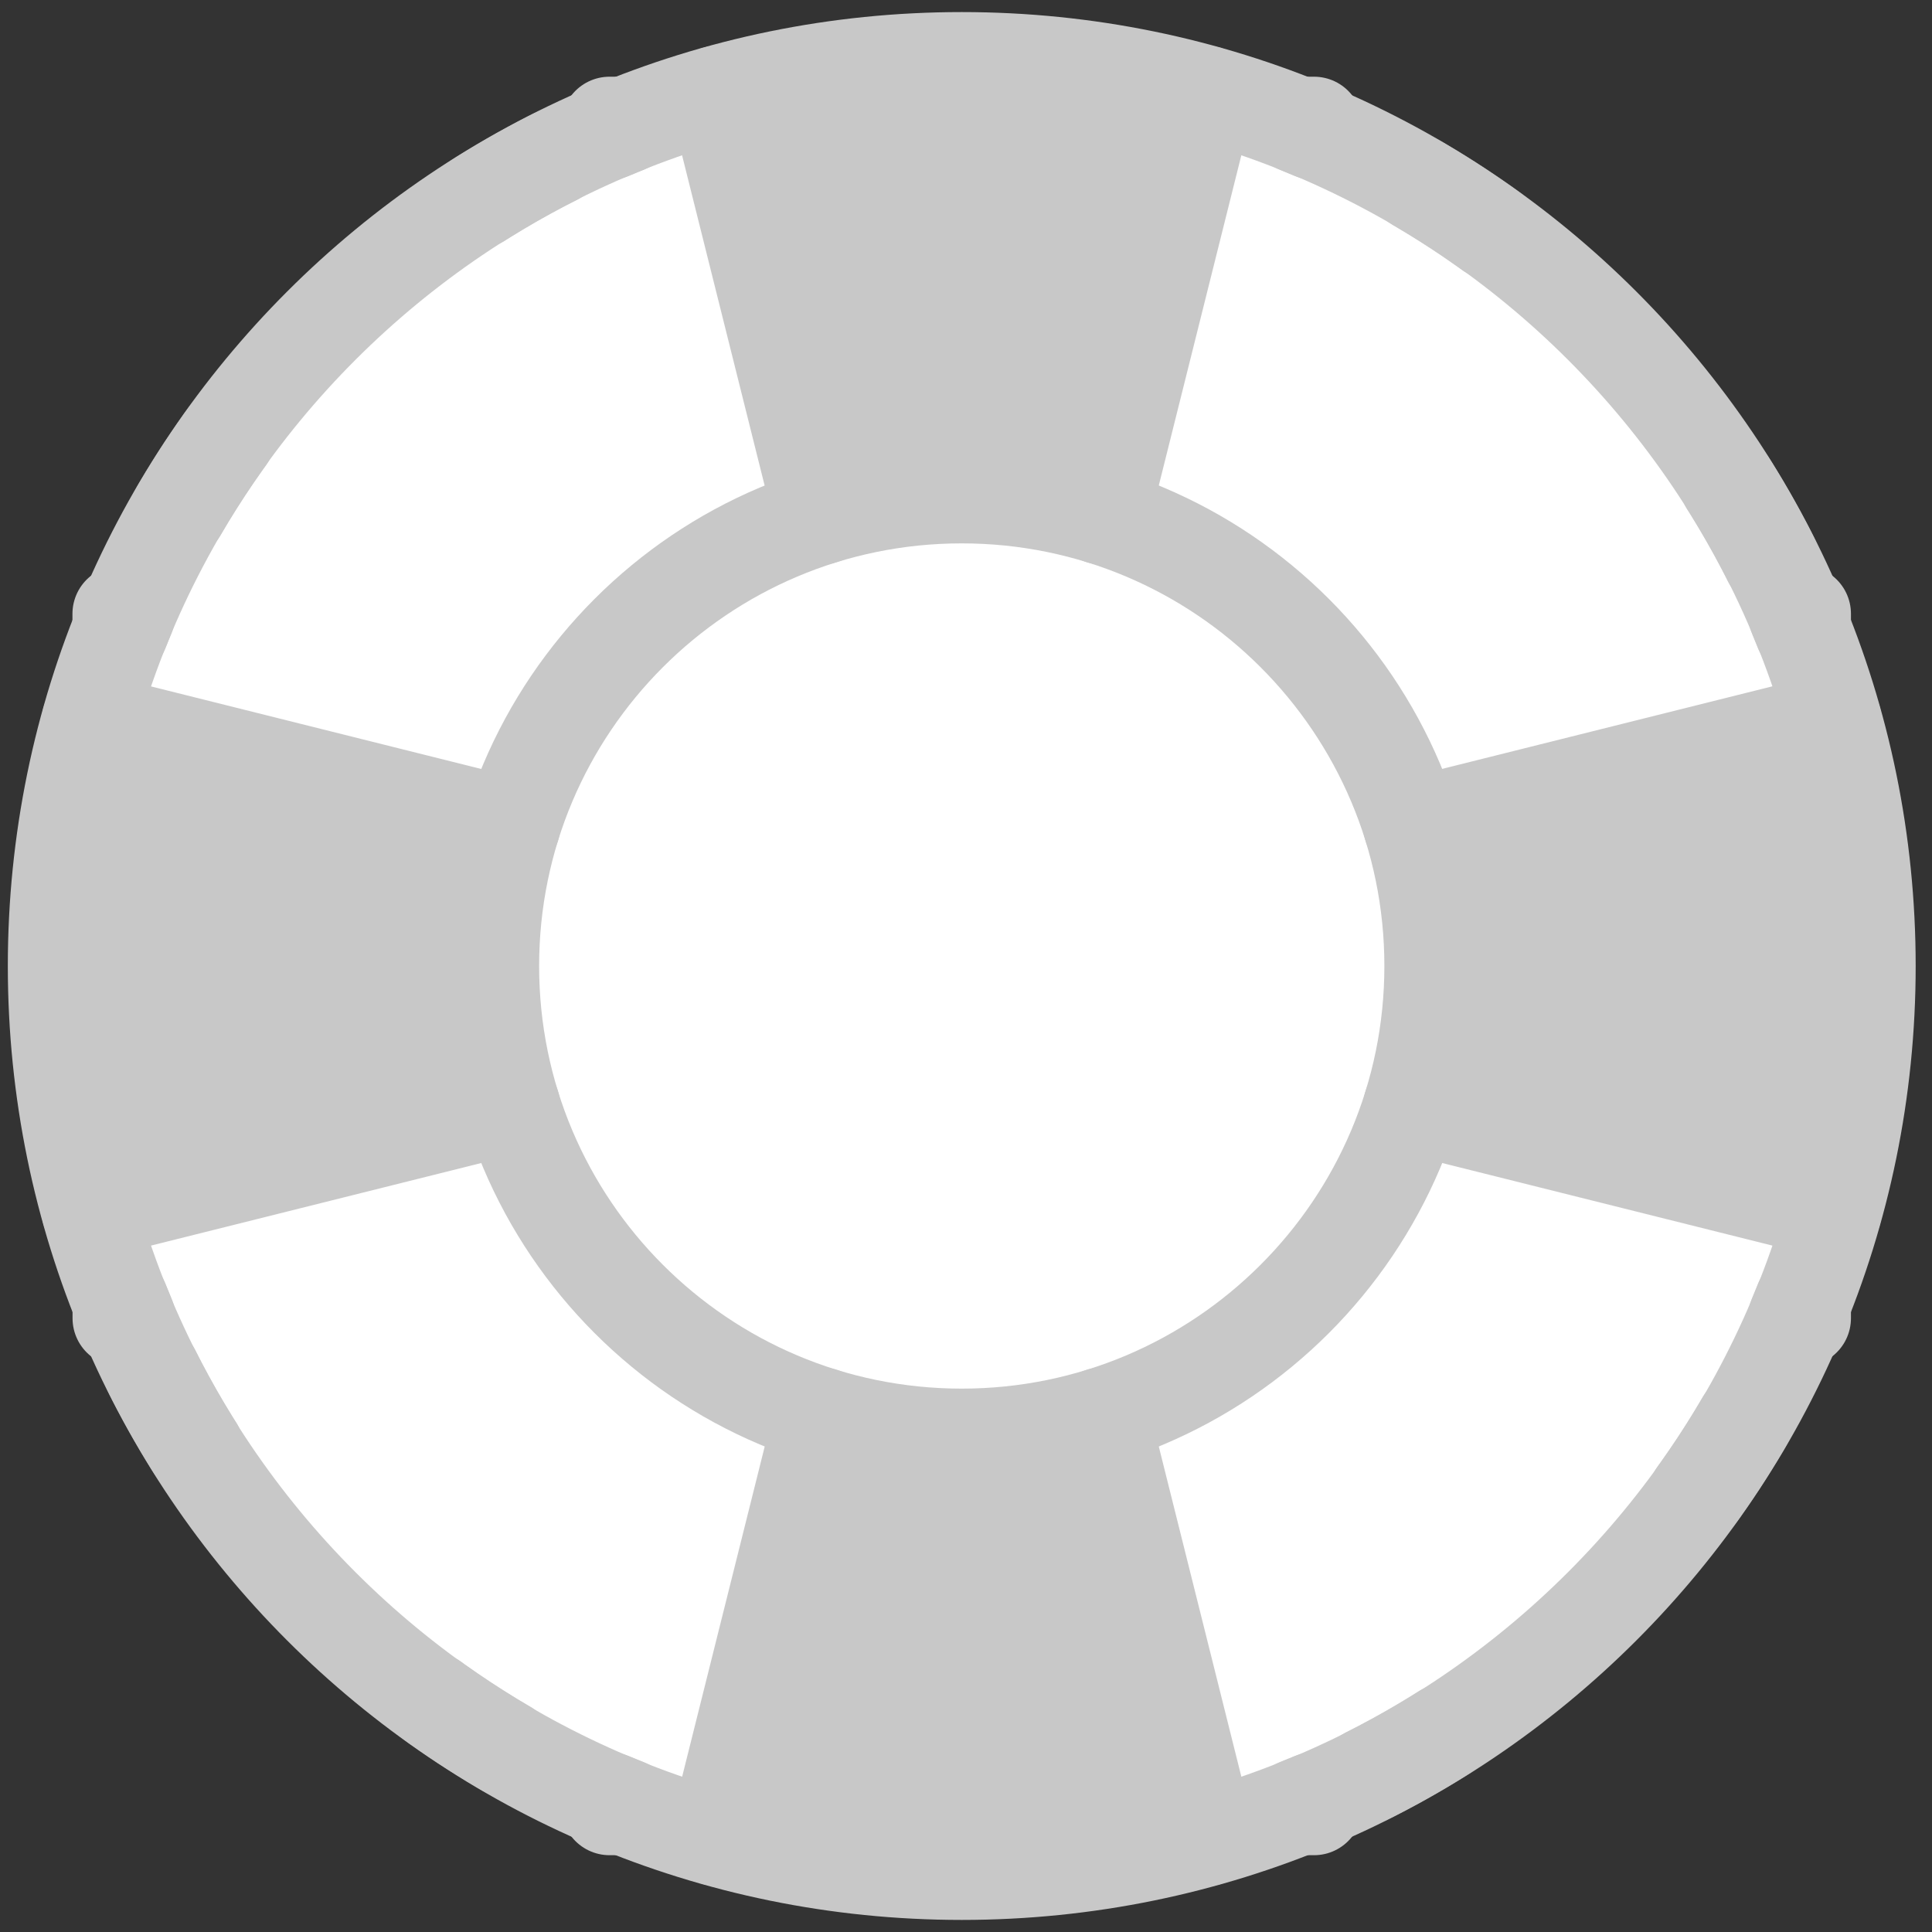 <?xml version="1.0" encoding="utf-8"?>
<!-- Generator: Adobe Illustrator 16.0.0, SVG Export Plug-In . SVG Version: 6.00 Build 0)  -->
<!DOCTYPE svg PUBLIC "-//W3C//DTD SVG 1.1//EN" "http://www.w3.org/Graphics/SVG/1.1/DTD/svg11.dtd">
<svg version="1.1" id="Слой_1" xmlns="http://www.w3.org/2000/svg" xmlns:xlink="http://www.w3.org/1999/xlink" x="0px" y="0px"
	 width="20px" height="20px" viewBox="0 0 20 20" enable-background="new 0 0 20 20" xml:space="preserve">
<rect x="0" y="0" width="20" height="20" fill="#333333" stroke="none"/>
<title>Help</title>
<desc>Created with Sketch.</desc>
<g id="Page-1">
	<g id="Account-Configuration" transform="translate(-696, -959)">
		<g id="Help_1_" transform="translate(554, 955)">
			<g id="Group-4" transform="translate(143, 0)">
				<g id="Help" transform="translate(0, 5)">
					<path id="Fill-107" fill="#FFFFFF" d="M8.956,18.375c-5.178,0-9.375-4.197-9.375-9.375s4.197-9.375,9.375-9.375
						c5.177,0,9.375,4.197,9.375,9.375S14.133,18.375,8.956,18.375z"/>
					<path id="Stroke-108" fill="none" stroke="#C8C8C8" stroke-linecap="round" stroke-linejoin="round" d="M18.331,9
						c0,5.178-4.198,9.375-9.375,9.375c-5.178,0-9.375-4.197-9.375-9.375s4.197-9.375,9.375-9.375
						C14.133-0.375,18.331,3.822,18.331,9L18.331,9z"/>
					<path id="Stroke-110" fill="none" stroke="#C8C8C8" stroke-linecap="round" stroke-linejoin="round" d="M4.081,9
						c0-2.692,2.183-4.875,4.875-4.875c2.691,0,4.875,2.183,4.875,4.875s-2.184,4.875-4.875,4.875
						C6.264,13.875,4.081,11.692,4.081,9L4.081,9z"/>
					<path id="Stroke-111" fill="none" stroke="#C8C8C8" stroke-linecap="round" stroke-linejoin="round" d="M6.418-0.025
						l1.092,4.368 M10.401,4.343l1.092-4.368 M11.493,18.024l-1.092-4.367 M7.511,13.657l-1.092,4.367 M17.98,6.462l-4.367,1.092
						 M13.613,10.445l4.367,1.092 M-0.069,11.537l4.368-1.092 M4.299,7.555l-4.368-1.092"/>
					<path id="Stroke-112" fill="none" stroke="#C8C8C8" stroke-linecap="round" stroke-linejoin="round" d="M5.322,0.358
						c0.051-0.022,0.104-0.043,0.155-0.064H5.31"/>
					<path id="Stroke-114" fill="none" stroke="#C8C8C8" stroke-linecap="round" stroke-linejoin="round" d="M0.25,5.354v0.167
						c0.021-0.051,0.042-0.103,0.063-0.155"/>
					
						<path id="Stroke-115" fill="none" stroke="#C8C8C8" stroke-linecap="round" stroke-linejoin="round" stroke-dasharray="0.903,3.613" d="
						M0.854,4.285C1.772,2.71,3.135,1.429,4.771,0.611"/>
					<path id="Stroke-116" fill="none" stroke="#C8C8C8" stroke-linecap="round" stroke-linejoin="round" d="M17.598,5.366
						c0.021,0.052,0.042,0.104,0.063,0.155V5.354"/>
					<path id="Stroke-118" fill="none" stroke="#C8C8C8" stroke-linecap="round" stroke-linejoin="round" d="M12.603,0.294h-0.167
						c0.051,0.021,0.103,0.042,0.154,0.064"/>
					
						<path id="Stroke-119" fill="none" stroke="#C8C8C8" stroke-linecap="round" stroke-linejoin="round" stroke-dasharray="0.903,3.613" d="
						M13.671,0.898c1.574,0.918,2.856,2.281,3.674,3.917"/>
					<path id="Stroke-120" fill="none" stroke="#C8C8C8" stroke-linecap="round" stroke-linejoin="round" d="M12.59,17.642
						c-0.052,0.021-0.104,0.043-0.154,0.063h0.167"/>
					<path id="Stroke-122" fill="none" stroke="#C8C8C8" stroke-linecap="round" stroke-linejoin="round" d="M17.661,12.646v-0.167
						c-0.021,0.051-0.042,0.103-0.063,0.154"/>
					
						<path id="Stroke-123" fill="none" stroke="#C8C8C8" stroke-linecap="round" stroke-linejoin="round" stroke-dasharray="0.903,3.613" d="
						M17.057,13.716c-0.917,1.573-2.28,2.855-3.917,3.673"/>
					<path id="Stroke-124" fill="none" stroke="#C8C8C8" stroke-linecap="round" stroke-linejoin="round" d="M0.314,12.634
						c-0.022-0.052-0.043-0.104-0.063-0.154v0.167"/>
					<path id="Stroke-126" fill="none" stroke="#C8C8C8" stroke-linecap="round" stroke-linejoin="round" d="M5.31,17.705h0.167
						c-0.051-0.021-0.104-0.042-0.155-0.063"/>
					
						<path id="Stroke-127" fill="none" stroke="#C8C8C8" stroke-linecap="round" stroke-linejoin="round" stroke-dasharray="0.903,3.613" d="
						M4.24,17.101c-1.573-0.917-2.855-2.28-3.673-3.916"/>
					<polygon id="Path-2" fill="#C8C8C8" points="0.13,6.529 -0.494,8.45 -0.116,11.351 0.827,11.336 4.356,10.384 4.027,7.415 
											"/>
					<polygon id="Path-2-Copy" fill="#C8C8C8" points="17.869,6.656 18.494,8.578 18.116,11.478 17.173,11.463 13.644,10.511 
						13.972,7.542 					"/>
					<polygon id="Path-3" fill="#C8C8C8" points="7.509,13.725 6.46,17.976 8.244,18.309 10.753,18.265 11.578,17.935 
						10.351,13.603 9.145,13.875 					"/>
					<polygon id="Path-3-Copy" fill="#C8C8C8" points="7.66,4.208 6.612,-0.042 8.396,-0.375 10.904,-0.332 11.73,0 10.503,4.331 
						9.297,4.058 					"/>
				</g>
			</g>
		</g>
	</g>
</g>
</svg>
